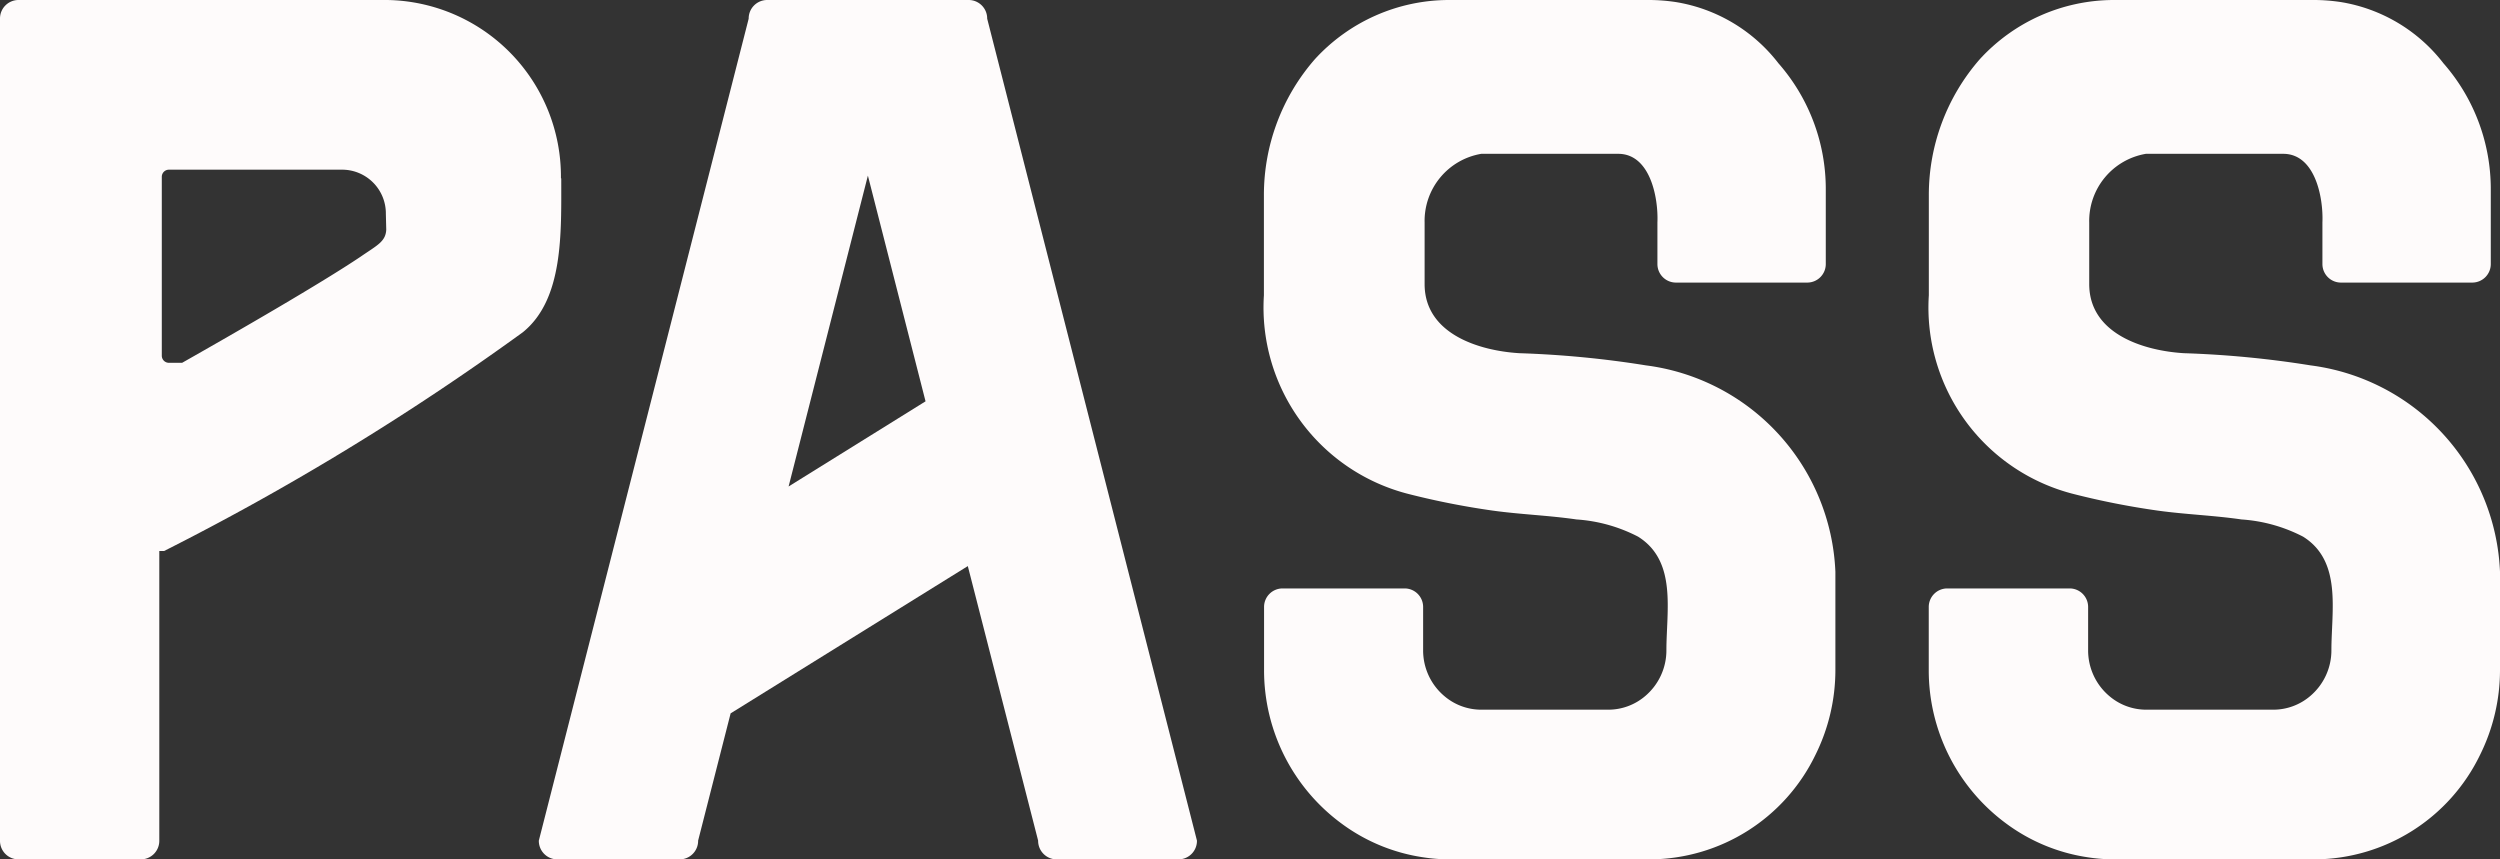 <svg xmlns="http://www.w3.org/2000/svg" xmlns:xlink="http://www.w3.org/1999/xlink" width="32" height="11" viewBox="0 0 32 11">
  <rect x="0" y="0" width="32" height="11" fill="#333333" stroke="none"/>
  <defs>
    <clipPath id="clip-path">
      <rect id="사각형_8562" data-name="사각형 8562" width="32" height="11" fill="none"/>
    </clipPath>
  </defs>
  <g id="그룹_13000" data-name="그룹 13000" clip-path="url(#clip-path)">
    <path id="패스_46243" data-name="패스 46243" d="M7.18,2.281h0A2.261,2.261,0,0,0,4.953,0H.233A.237.237,0,0,0,0,.239V10.761A.237.237,0,0,0,.233,11H1.806a.237.237,0,0,0,.233-.239V7.053H2.1a33.535,33.535,0,0,0,4.592-2.8c.522-.422.492-1.268.492-1.969m-2.24.655c-.007.154-.116.2-.329.347-.5.336-1.56.948-2.284,1.358H2.161a.091.091,0,0,1-.09-.092V2.264a.091.091,0,0,1,.09-.092H4.388a.56.56,0,0,1,.551.565Z" transform="translate(0 0)" fill="#fefbfb"/>
    <path id="패스_46244" data-name="패스 46244" d="M14.848.239A.237.237,0,0,0,14.614,0H12.029a.237.237,0,0,0-.234.239L9.109,10.76a.237.237,0,0,0,.233.24h1.573a.237.237,0,0,0,.233-.24l.416-1.629L14.6,7.246l.9,3.514a.238.238,0,0,0,.234.24H17.3a.237.237,0,0,0,.233-.24ZM12.306,6.227l1.015-3.979.738,2.889Z" transform="translate(-2.212 0)" fill="#fefbfb"/>
    <path id="패스_46245" data-name="패스 46245" d="M26.635,3.617h1.689a.237.237,0,0,0,.233-.239V2.423A2.44,2.44,0,0,0,27.951.81,2.081,2.081,0,0,0,26.635.026,2.377,2.377,0,0,0,26.309,0h-2.58a2.329,2.329,0,0,0-1.71.756,2.641,2.641,0,0,0-.654,1.751V3.779A2.463,2.463,0,0,0,23.22,6.324a10.025,10.025,0,0,0,1.069.211c.358.05.722.062,1.078.114a2,2,0,0,1,.787.22c.5.312.363.945.363,1.454a.766.766,0,0,1-.273.588.727.727,0,0,1-.469.173H24.145a.727.727,0,0,1-.469-.173.764.764,0,0,1-.273-.586V7.77a.237.237,0,0,0-.233-.238H21.6a.237.237,0,0,0-.233.239v.806a2.435,2.435,0,0,0,1.006,1.975,2.325,2.325,0,0,0,1.034.422,2.259,2.259,0,0,0,.326.026h2.58a2.367,2.367,0,0,0,2.11-1.334,2.443,2.443,0,0,0,.257-1.089V7.319a2.78,2.78,0,0,0-2.424-2.642,12.747,12.747,0,0,0-1.62-.156c-.516-.031-1.214-.246-1.214-.885V2.848a.871.871,0,0,1,.725-.879H25.91c.4.009.505.56.492.879v.53a.237.237,0,0,0,.233.239" transform="translate(-5.187 0)" fill="#fefbfb"/>
    <path id="패스_46246" data-name="패스 46246" d="M37.877,3.617h1.689a.237.237,0,0,0,.233-.239V2.423A2.44,2.44,0,0,0,39.193.81,2.081,2.081,0,0,0,37.877.026,2.377,2.377,0,0,0,37.551,0H34.97a2.329,2.329,0,0,0-1.71.756,2.641,2.641,0,0,0-.654,1.751V3.779a2.463,2.463,0,0,0,1.856,2.545,10.025,10.025,0,0,0,1.069.211c.358.05.722.062,1.078.114a2,2,0,0,1,.787.22c.5.312.363.945.363,1.454a.766.766,0,0,1-.273.588.727.727,0,0,1-.469.173H35.387a.727.727,0,0,1-.469-.173.764.764,0,0,1-.273-.586V7.77a.237.237,0,0,0-.233-.238H32.838a.237.237,0,0,0-.233.239v.806a2.435,2.435,0,0,0,1.006,1.975,2.325,2.325,0,0,0,1.034.422A2.259,2.259,0,0,0,34.97,11h2.58a2.367,2.367,0,0,0,2.11-1.334,2.443,2.443,0,0,0,.257-1.089V7.319a2.78,2.78,0,0,0-2.424-2.642,12.747,12.747,0,0,0-1.62-.156c-.516-.031-1.214-.246-1.214-.885V2.848a.871.871,0,0,1,.725-.879h1.768c.4.009.505.56.492.879v.53a.237.237,0,0,0,.233.239" transform="translate(-7.917 0)" fill="#fefbfb"/>
  </g>
</svg>
